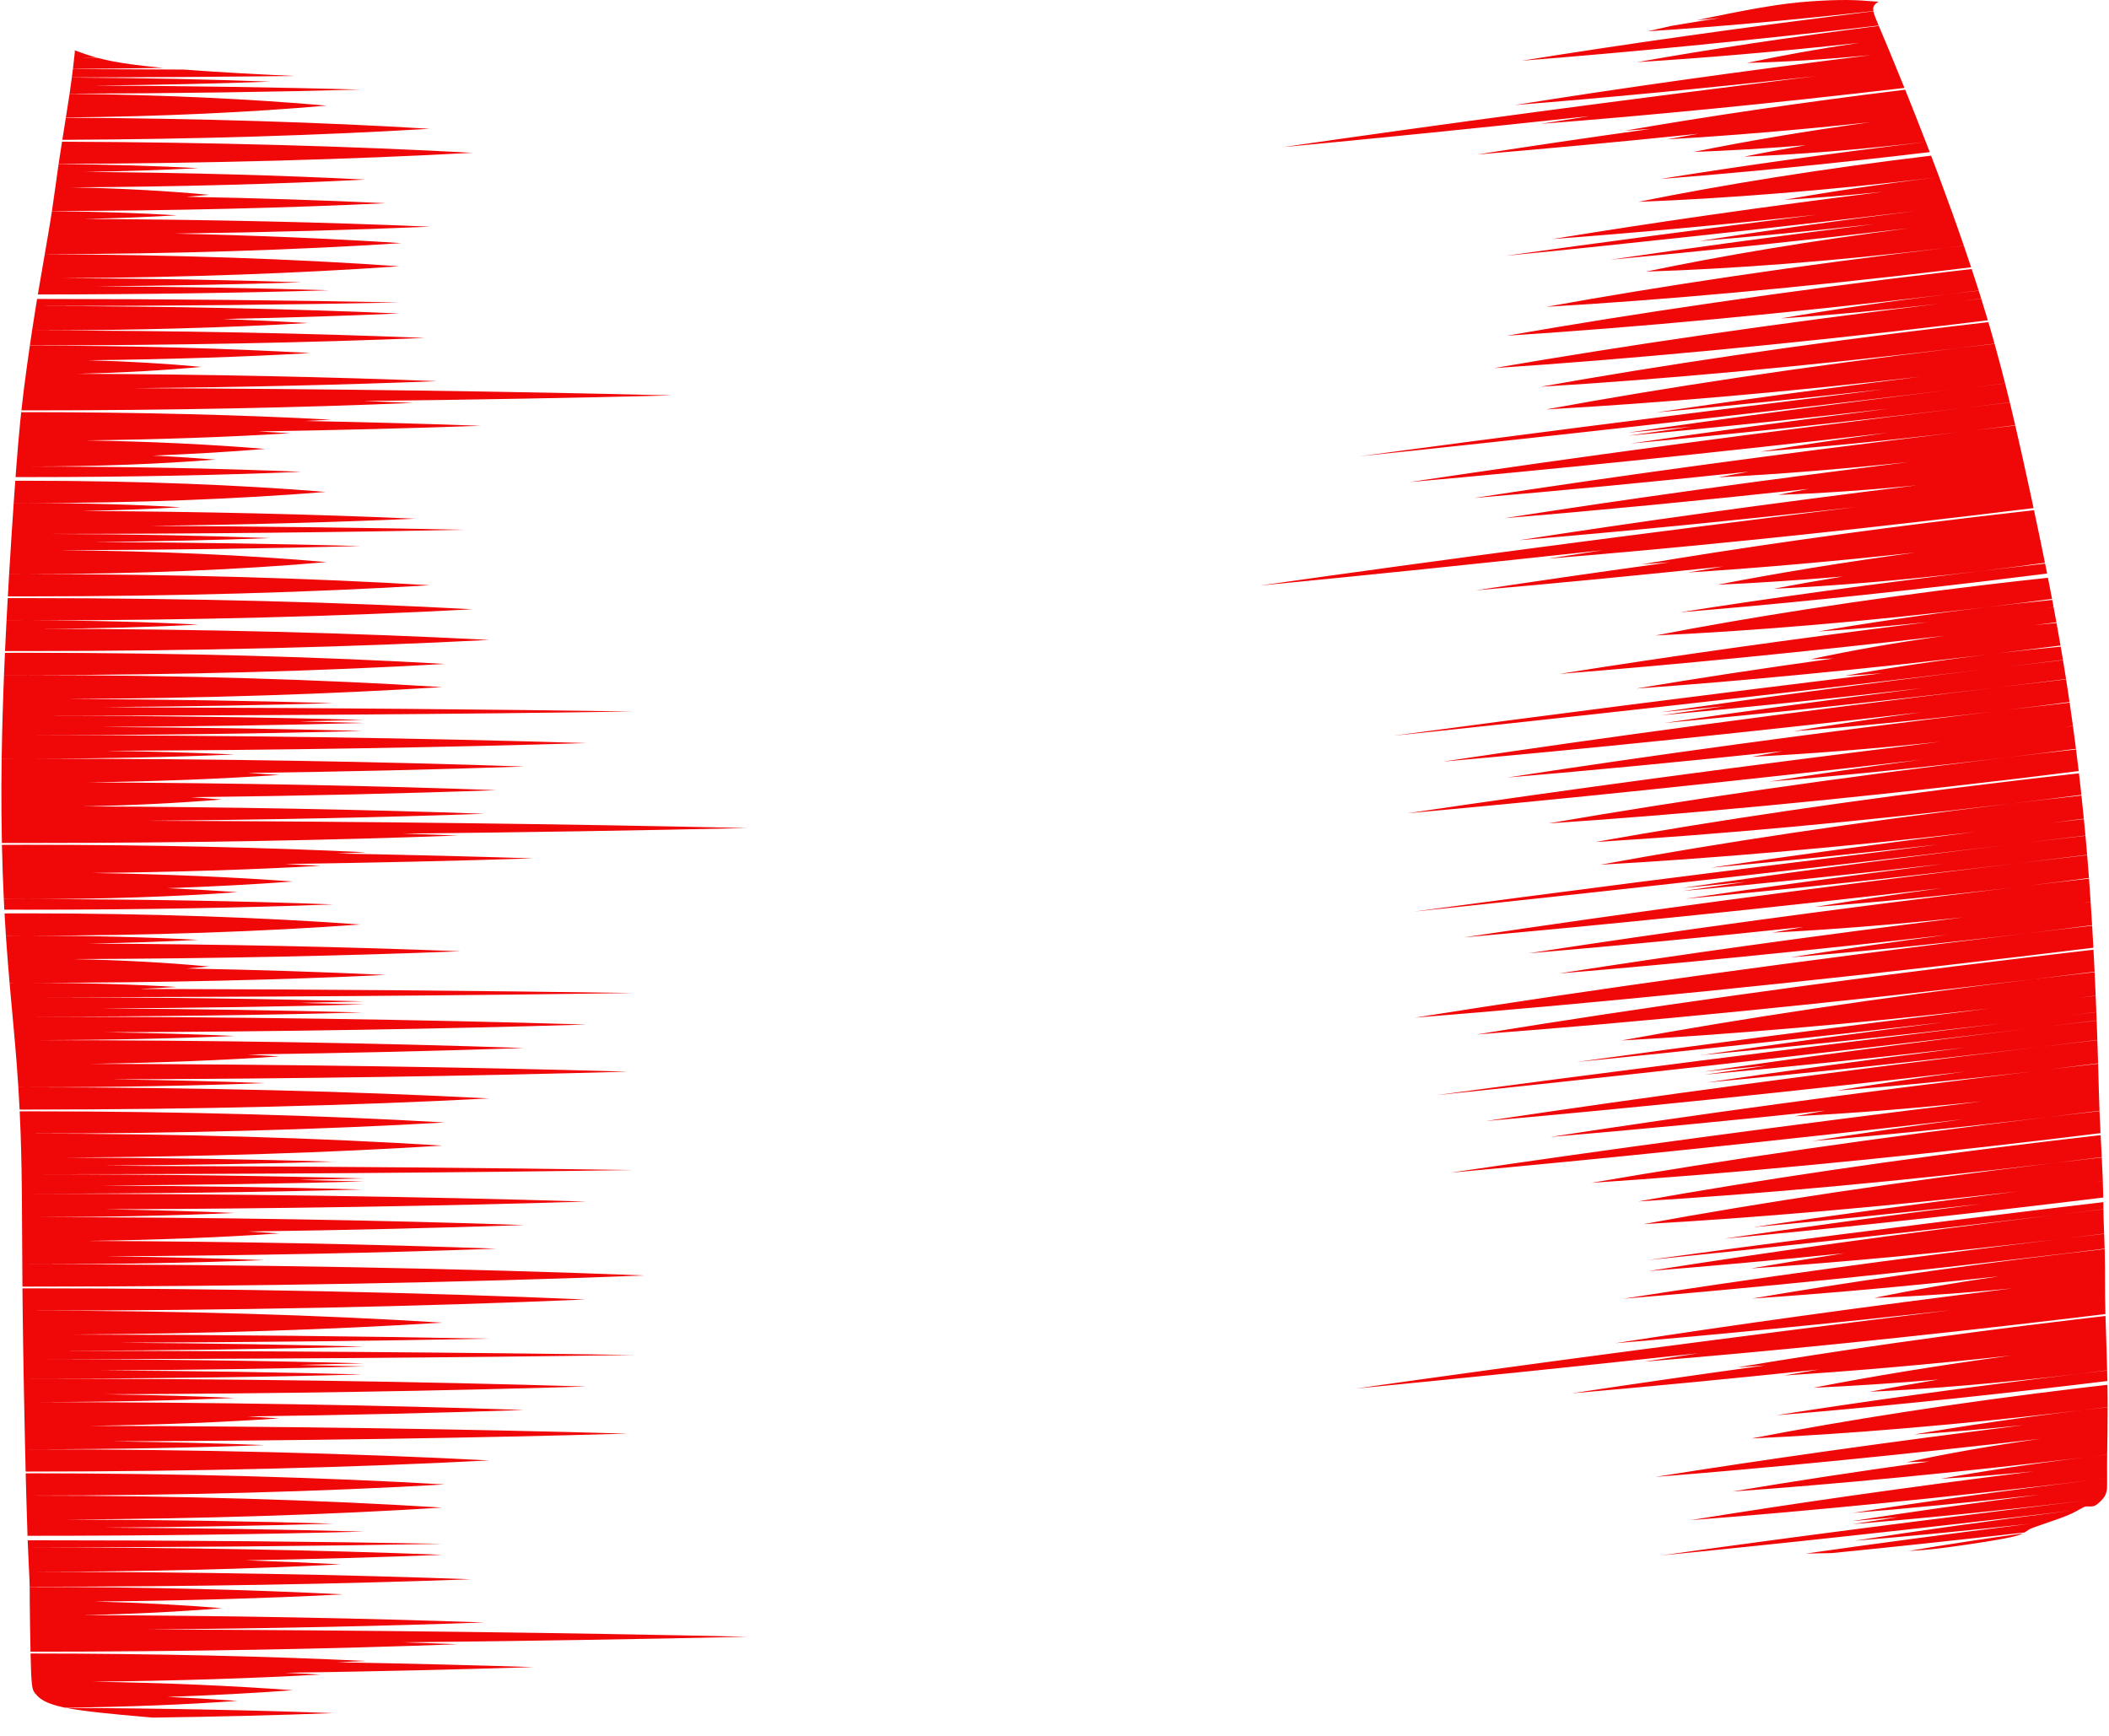 <?xml version="1.0" encoding="UTF-8"?>
<!DOCTYPE svg PUBLIC "-//W3C//DTD SVG 1.1//EN" "http://www.w3.org/Graphics/SVG/1.1/DTD/svg11.dtd">
<!-- Creator: CorelDRAW 2018 (64 Bit Versão de avaliação) -->
<svg xmlns="http://www.w3.org/2000/svg" xml:space="preserve" width="181px" height="149px" version="1.1" shape-rendering="geometricPrecision" text-rendering="geometricPrecision" image-rendering="optimizeQuality" fill-rule="evenodd" clip-rule="evenodd"
viewBox="0 0 195683 161298"
 xmlns:xlink="http://www.w3.org/1999/xlink">
 <g id="Camada_x0020_1">
  <path id="d1" fill="#F00808" d="M190086 95367l4578 -550 -30 -774 -2490 295 2490 -306 -61 -1504 -1632 192 1631 -206c-30,-698 -62,-1430 -98,-2189 -1941,216 -3902,442 -5881,678l0 0 0 0c-14005,1673 -27042,3641 -38077,5671 10107,-563 21785,-1561 34256,-2978 -14047,1700 -27143,3404 -38408,4976 10133,-1007 21719,-2257 34119,-3696 -8158,1026 -15771,2063 -22487,3051 8218,-755 17742,-1754 27931,-2947 -19281,2317 -37268,4606 -52655,6680 16015,-1667 34802,-3768 54898,-6164 -10997,1321 -21251,2689 -29987,3974 1913,-176 3896,-364 5943,-566 -2037,286 -4009,569 -5910,849 7221,-664 15450,-1515 24252,-2521 -8728,1088 -16867,2191 -23990,3241 8997,-826 19568,-1945 30865,-3294 -18878,2254 -36483,4627 -51414,6878 13126,-1160 28253,-2709 44438,-4583 -4281,574 -8285,1170 -11871,1760 5397,-404 11701,-1015 18435,-1810 -16523,1980 -31926,4089 -45014,6113 7805,-659 16405,-1480 25547,-2448 -975,173 -1928,348 -2857,525 5227,-265 11144,-729 17461,-1391 -18086,2207 -34938,4480 -49444,6636 14083,-1275 30311,-2956 47677,-4970 -5066,666 -9802,1351 -14030,2023 6374,-513 13858,-1263 21850,-2217 -15589,1862 -30109,3977 -42407,6107 12454,-826 27063,-2190 42653,-4052 1563,-186 3115,-376 4656,-567 -33,-657 -64,-1303 -88,-1903l-6 -147c-1591,182 -3194,369 -4808,562 1626,-194 3230,-392 4807,-592 -51,-1305 -72,-2435 -129,-4371 -1500,174 -3010,351 -4528,532 1535,-185 3045,-375 4526,-567 -18,-624 -40,-1331 -68,-2154 -1784,208 -3579,420 -5386,636 1816,-217 3612,-435 5386,-654l-14 -397 -50 -1396c-1511,174 -3038,353 -4579,535zm-22459 48980c723,-13 1550,-28 2413,-45 5566,-548 11597,-1190 17927,-1914 154,-90 263,-174 357,-237 152,-102 266,-148 573,-258 306,-110 806,-284 1386,-483 579,-200 1239,-425 1759,-648 520,-222 900,-442 1145,-582 246,-140 358,-200 538,-211 181,-10 430,28 638,-23 208,-50 374,-188 595,-396 98,-92 208,-199 309,-326l-211 25 211 -25c126,-158 239,-349 300,-585 75,-286 75,-639 69,-1280l-1485 176 1485 -179c-4,-313 -8,-695 -6,-1171 1,-303 5,-645 10,-1018 -420,47 -841,95 -1265,145l1265 -153c16,-1197 45,-2727 43,-4408 -763,86 -1534,175 -2311,268 774,-93 1545,-186 2311,-282 0,-305 -2,-614 -4,-927 -3,-377 -9,-760 -15,-1143 -841,96 -1687,195 -2537,296 -11238,1343 -21692,2972 -30536,4689 9000,-413 19544,-1291 30781,-2633 -5761,688 -11127,1472 -15671,2264 3081,-201 6520,-492 10184,-869 -12506,1553 -24153,3201 -34222,4811 10543,-836 22744,-2032 35790,-3544 -4534,635 -8751,1381 -12445,2182 683,-17 1382,-39 2097,-67 -6566,908 -12723,1849 -18294,2787 9527,-676 20686,-1740 32598,-3155 -4852,588 -9368,1270 -13210,1969 2615,-150 5523,-381 8619,-687 -11652,1450 -22502,3003 -31879,4531 10858,-829 23604,-2081 37212,-3706 -8144,972 -15734,2022 -22171,3040 5176,-419 11069,-992 17371,-1699 -6337,802 -12242,1638 -17407,2454 1381,-112 2813,-236 4289,-368 -1466,217 -2887,435 -4255,651 6347,-516 13767,-1260 21697,-2199 -14486,1735 -28000,3492 -39495,5109 11140,-1094 24134,-2504 38037,-4151 -7341,901 -14178,1856 -20056,2785 4879,-397 10393,-928 16284,-1579 -7449,924 -14476,1862 -20818,2769zm9600 -245c1049,-53 1885,-126 2945,-255 1657,-201 3861,-537 5223,-773 1362,-237 1881,-373 2235,-519 66,-27 127,-55 182,-82 -3666,507 -7208,1053 -10585,1629zm18431 -15788c-6,-327 -13,-654 -21,-979 -884,103 -1773,208 -2667,315 897,-108 1786,-218 2666,-330 -42,-1795 -105,-3509 -142,-4702l-10 -347c-1031,119 -2069,241 -3113,365 -11437,1366 -22092,2894 -31119,4416 875,-62 1766,-128 2669,-197 -6367,875 -12407,1748 -18027,2604 7075,-615 14791,-1357 22969,-2214 -1105,185 -2188,371 -3244,557 6293,-399 13453,-1020 21102,-1853 -6690,904 -12917,1926 -18373,2993 3597,-162 7503,-417 11633,-766 -2248,369 -4389,750 -6398,1139 5668,-265 12309,-820 19387,-1665 -10313,1231 -19926,2560 -28076,3847 8224,-668 17880,-1640 28192,-2872 863,-103 1720,-207 2572,-311zm-180 -6222c-38,-1356 -38,-1943 -38,-2737 0,-891 0,-2042 -27,-3120l-5 -181c-1247,141 -2504,288 -3771,439 -10652,1273 -20575,2713 -28980,4160 6844,-461 14642,-1157 22975,-2074 -4211,610 -8139,1293 -11634,2011 3872,-135 8230,-431 12878,-891 -13514,1664 -26101,3413 -36956,5104 9338,-779 19912,-1814 31213,-3073 -20166,2473 -38964,4959 -55291,7285 9814,-948 20500,-2048 31819,-3280 -1722,261 -3405,522 -5046,781 11591,-941 25201,-2311 39736,-4047 1048,-125 2091,-251 3127,-377zm-71 -6071c-14,-470 -32,-927 -49,-1381 -1125,131 -2256,264 -3392,399 1139,-137 2270,-276 3391,-416 -19,-503 -38,-1002 -50,-1510 -6,-246 -10,-494 -14,-752 -1354,156 -2718,317 -4091,481 1373,-164 2737,-328 4091,-492l-10 -654c-1377,162 -2763,327 -4159,493 -14006,1673 -27077,3355 -38171,4890 10969,-1103 23834,-2519 37593,-4159 -13758,1651 -26578,3437 -37471,5174 5607,-447 11704,-1000 18158,-1651 -3040,465 -5945,938 -8687,1411 8313,-556 18044,-1464 28430,-2697 -14791,1773 -28577,3674 -40286,5511 11943,-984 25967,-2403 40946,-4192 1264,-151 2521,-303 3771,-455zm-131 -4753c-8,-449 -19,-943 -39,-1510l-773 90 773 -97 -17 -455c-21,-534 -50,-1129 -81,-1753 -1491,168 -2995,343 -4507,523 1513,-180 3015,-364 4505,-551l-105 -2045c-1537,174 -3086,355 -4646,541 -14092,1683 -27212,3631 -38321,5619 11265,-684 24475,-1881 38567,-3564 -14006,1673 -27043,3641 -38078,5672 10246,-572 22106,-1589 34771,-3038 -8971,1101 -17329,2237 -24546,3318 6322,-563 13493,-1290 21162,-2157 -8695,1085 -16803,2184 -23907,3230 9048,-832 19680,-1958 31040,-3315 1414,-169 2814,-338 4202,-508zm-804 -20980c-32,-663 -65,-1347 -103,-2047 -1992,229 -4000,465 -6021,706 -18846,2251 -36408,4730 -51292,7168 15040,-1134 32691,-2862 51537,-5112 1975,-236 3934,-474 5879,-715zm-113 -2232c-36,-671 -74,-1355 -115,-2050 -2040,236 -4094,478 -6161,725 2094,-250 4150,-506 6158,-765 -41,-705 -86,-1420 -134,-2142l-739 85 738 -99c-48,-722 -99,-1450 -153,-2180 -1891,218 -3798,442 -5720,670 1948,-235 3857,-476 5716,-722 -38,-511 -78,-1023 -119,-1533l-49 -592c-2141,248 -4300,503 -6476,762 2189,-261 4348,-524 6474,-789 -50,-591 -101,-1182 -155,-1773 -1835,210 -3695,427 -5576,651 1870,-224 3728,-448 5574,-671 -47,-510 -95,-1018 -145,-1526 -992,113 -1993,228 -3001,345 1005,-125 2004,-252 2998,-380 -72,-722 -146,-1442 -223,-2160 -2178,240 -4382,493 -6608,759 2226,-266 4428,-539 6602,-817 -73,-669 -148,-1336 -225,-2002 -2183,242 -4391,497 -6622,763 -14092,1683 -27212,3631 -38322,5619 11265,-684 24475,-1880 38567,-3563 -14005,1672 -27042,3640 -38077,5671 10245,-571 22106,-1589 34771,-3038 -8971,1101 -17330,2237 -24546,3319 6321,-564 13492,-1291 21159,-2157 -1712,213 -3401,428 -5064,641 -15876,1941 -30687,3842 -43652,5590 16016,-1668 34802,-3769 54898,-6165 -10997,1322 -21251,2689 -29987,3975 1913,-176 3896,-365 5943,-567 -2036,286 -4009,570 -5910,849 7221,-663 15450,-1514 24253,-2520 -8729,1087 -16868,2190 -23991,3240 8998,-826 19569,-1945 30865,-3294 -18877,2255 -36482,4627 -51414,6878 13123,-1159 28247,-2708 44428,-4581 -4278,573 -8278,1168 -11861,1758 5397,-404 11701,-1014 18436,-1810 -16524,1980 -31927,4089 -45015,6114 7805,-659 16404,-1481 25547,-2449 -975,174 -1928,349 -2857,525 5296,-268 11301,-741 17713,-1417 -13736,1696 -26529,3482 -37573,5214 10685,-880 22944,-2090 36059,-3587 -5258,686 -10168,1394 -14535,2088 6374,-512 13858,-1262 21850,-2217 -20849,2490 -40283,5192 -56756,7821 16629,-1325 36153,-3275 57002,-5765 2024,-242 4034,-486 6030,-731zm-1364 -16415c-79,-672 -162,-1342 -246,-2009 -2183,245 -4389,501 -6616,767 2250,-269 4457,-544 6609,-823 -91,-711 -184,-1420 -281,-2125l-792 92 790 -107c-99,-722 -201,-1441 -306,-2155 -1940,223 -3898,452 -5870,687 1999,-241 3957,-490 5862,-743 -103,-705 -210,-1406 -320,-2104 -2139,248 -4297,503 -6470,762 2185,-261 4343,-524 6466,-788l-161 -1004 -123 -754c-1791,205 -3605,417 -5440,634 1824,-218 3636,-436 5437,-653 -69,-415 -139,-827 -210,-1238 -1884,178 -3846,385 -5860,622 1971,-236 3921,-478 5843,-723 -121,-703 -245,-1403 -371,-2097 -673,60 -1352,123 -2039,191l2028 -251c-86,-473 -173,-943 -261,-1411l-541 61 539 -73 -125 -661c-1965,198 -3996,422 -6075,671 2047,-245 4068,-499 6058,-761 -126,-660 -253,-1315 -381,-1966 -1949,209 -3925,433 -5923,671 -11238,1342 -21692,2972 -30535,4689 8999,-413 19543,-1291 30781,-2633 -5762,688 -11127,1472 -15672,2264 3082,-201 6520,-492 10185,-869 -12506,1553 -24153,3201 -34222,4811 10542,-836 22743,-2032 35790,-3544 -4535,635 -8752,1380 -12446,2181 683,-16 1382,-38 2097,-66 -6566,908 -12723,1849 -18294,2787 9528,-676 20686,-1740 32599,-3155 -4853,588 -9369,1270 -13210,1969 1103,-63 2257,-141 3456,-233 -16560,2018 -32005,3997 -45462,5810 16016,-1667 34803,-3768 54899,-6164 -10998,1321 -21252,2689 -29988,3974 1913,-175 3897,-364 5943,-566 -2036,286 -4008,569 -5909,849 7220,-663 15449,-1515 24252,-2521 -8729,1088 -16867,2191 -23991,3241 8998,-826 19569,-1945 30865,-3294 -18877,2255 -36482,4627 -51414,6878 13127,-1160 28254,-2709 44439,-4583 -4282,574 -8286,1170 -11871,1759 5397,-403 11701,-1014 18435,-1809 -16523,1980 -31927,4089 -45014,6114 7805,-660 16404,-1481 25547,-2449 -975,173 -1928,349 -2857,525 5226,-265 11144,-729 17461,-1391 -18086,2207 -34939,4480 -49445,6636 14083,-1275 30312,-2955 47678,-4970 -5067,666 -9803,1351 -14030,2023 6374,-513 13858,-1263 21849,-2217 -15589,1862 -30109,3977 -42407,6107 12454,-827 27064,-2190 42653,-4052 2229,-266 4435,-537 6617,-813zm-2933 -18349l-186 -928c-1912,215 -3852,441 -5817,675 1977,-236 3914,-485 5802,-747 -334,-1656 -675,-3285 -1017,-4890 -1774,200 -3570,408 -5383,624 -11437,1366 -22092,2894 -31120,4416 876,-63 1766,-128 2670,-197 -6367,875 -12407,1748 -18028,2604 7075,-615 14792,-1357 22970,-2214 -1106,185 -2188,371 -3244,557 6294,-399 13454,-1020 21105,-1853 -6692,903 -12920,1926 -18377,2992 3598,-161 7505,-416 11636,-765 -2249,369 -4391,750 -6401,1139 5668,-265 12309,-820 19387,-1666 -10312,1232 -19925,2561 -28075,3848 8223,-669 17879,-1640 28192,-2872 1990,-238 3954,-479 5886,-723zm-1260 -6085l-323 -1504c-452,-2091 -902,-4139 -1374,-6167 -1301,152 -2609,306 -3924,462 1325,-160 2632,-323 3918,-489 -164,-705 -331,-1408 -501,-2110 -1441,169 -2890,340 -4345,514 1461,-174 2909,-350 4342,-526 -143,-586 -287,-1172 -435,-1757 -1048,122 -2102,246 -3164,372l3161 -380c-127,-504 -257,-1008 -390,-1512l-319 37 319 -40c-189,-719 -385,-1438 -585,-2158 -1191,136 -2388,276 -3591,420l0 -1 0 1c-14006,1672 -27042,3640 -38077,5671 10238,-571 22090,-1587 34747,-3035 -8962,1100 -17312,2234 -24522,3316 6321,-564 13491,-1291 21158,-2157 -1712,213 -3401,427 -5064,641 -15875,1941 -30686,3842 -43651,5590 16015,-1668 34802,-3769 54898,-6164 -10997,1321 -21251,2688 -29987,3973 1913,-175 3896,-365 5943,-566 -2037,286 -4009,570 -5910,849 7221,-664 15450,-1515 24252,-2521 -8728,1088 -16867,2191 -23990,3241 8997,-826 19568,-1945 30865,-3294 -18878,2254 -36483,4627 -51414,6878 13123,-1159 28247,-2708 44428,-4581 -4278,573 -8279,1168 -11861,1758 5397,-404 11701,-1015 18436,-1810 -16524,1981 -31927,4089 -45015,6113 7805,-658 16404,-1480 25547,-2448 -975,174 -1928,349 -2857,524 5296,-267 11301,-741 17713,-1416 -13736,1695 -26529,3482 -37573,5214 8535,-703 18076,-1617 28253,-2719 -968,182 -1910,367 -2822,554 3871,-136 8230,-431 12877,-890 -13513,1662 -26101,3412 -36955,5103 9338,-779 19911,-1814 31212,-3073 -20166,2473 -38963,4959 -55290,7284 9814,-947 20499,-2047 31819,-3279 -1723,261 -3406,522 -5047,781 11592,-941 25202,-2311 39737,-4047 1803,-215 3590,-433 5361,-652zm-3625 -15275c-124,-444 -251,-889 -380,-1335l-195 -666c-1080,124 -2166,252 -3257,382 -14091,1683 -27212,3631 -38321,5619 11265,-684 24475,-1881 38567,-3564 1202,-143 2398,-289 3586,-436zm-625 -2171c-198,-666 -402,-1334 -610,-2002l-1761 207c590,-72 1176,-146 1757,-220l-231 -735c-896,100 -1803,204 -2719,314 909,-109 1813,-218 2714,-329 -212,-668 -429,-1335 -648,-2000 -768,90 -1538,181 -2312,273 -15028,1795 -29025,3848 -40879,5925 12010,-773 26096,-2074 41125,-3869 -5761,688 -11127,1472 -15671,2264 4309,-281 9315,-738 14663,-1360 -15172,1829 -29299,3895 -41307,5975 12454,-826 27064,-2190 42653,-4052 1081,-129 2156,-259 3226,-391zm-1552 -4928c-222,-669 -447,-1335 -674,-1998l-1848 218c-13585,1622 -26233,3514 -36940,5454 10863,-636 23601,-1776 37185,-3398 762,-91 1521,-184 2277,-276zm-677 -2005c-748,-2182 -1523,-4322 -2289,-6370l-339 40 339 -41 -232 -619c-175,-464 -349,-922 -522,-1375 -10004,1199 -19306,2690 -27177,4288 8072,-303 17523,-1050 27592,-2253 -5162,617 -9967,1334 -14036,2069 2763,-163 5845,-412 9129,-744 -11205,1398 -21637,2901 -30654,4386 7389,-552 15685,-1311 24539,-2261 -10483,1306 -20269,2601 -28915,3818 11140,-1094 24134,-2505 38037,-4152 -7341,901 -14178,1856 -20056,2785 4879,-397 10393,-928 16284,-1579 -8931,1108 -17255,2235 -24519,3306 8167,-748 17635,-1739 27767,-2926 -8976,1143 -17314,2536 -24469,4034 8099,-254 17580,-975 27676,-2181l0 0 0 0c618,-74 1233,-149 1845,-225zm-3169 -8694l-363 -945c-9050,1087 -17482,2274 -24647,3438 7304,-562 15867,-1404 25010,-2493zm-364 -946c-683,-1767 -1335,-3411 -1916,-4853 -9556,1170 -18451,2483 -26054,3808 785,-51 1583,-106 2393,-164 -5703,796 -11113,1594 -16147,2380 6342,-528 13259,-1174 20588,-1930 -991,171 -1960,344 -2905,517 5644,-321 12063,-854 18918,-1592 -5994,820 -11571,1765 -16455,2763 3226,-117 6729,-324 10433,-622 -2014,341 -3932,696 -5731,1059 4949,-190 10723,-643 16876,-1366zm-1983 -5019c-545,-1351 -1024,-2518 -1403,-3431 -455,-1093 -764,-1822 -979,-2332 -8202,1035 -15834,2190 -22422,3365 6137,-376 13126,-976 20593,-1789 -3772,557 -7288,1191 -10416,1865 3473,-88 7381,-330 11546,-731 -12107,1495 -23382,3087 -33103,4642 8371,-663 17848,-1567 27974,-2685 -18067,2222 -34907,4474 -49531,6597 8796,-826 18372,-1793 28516,-2885 -1542,239 -3050,478 -4519,718 9893,-760 21423,-1885 33744,-3334zm-2396 -5796c-243,-578 -361,-867 -430,-1092 -27,-88 -47,-165 -60,-234 -11952,1471 -23083,3048 -32658,4592 9758,-762 21062,-1863 33148,-3266zm-493 -1347c-45,-254 -2,-395 72,-510 97,-147 246,-251 367,-332 13,-9 27,-18 39,-28 -39,-2 -84,-4 -137,-7 -99,-6 -231,-13 -660,-46 -428,-34 -1152,-94 -2111,-102 -959,-8 -2154,36 -3406,126 -1253,90 -2563,228 -4608,579 -1713,294 -3941,738 -5969,1175 710,-69 1424,-138 2143,-209 -1542,242 -3045,487 -4505,734 -745,170 -1455,336 -2174,500 6268,-402 13379,-1032 20949,-1880zm-146679 6035c-3392,-151 -7171,-363 -10022,-576l-265 -20c-3364,-21 -6805,-36 -10308,-42 -27,227 -59,483 -97,772 7201,-13 14143,-59 20692,-134zm-12212 -756c-2169,-198 -3661,-403 -4820,-634 -458,-92 -864,-188 -1234,-286l-1582 -13 1489 -12c-808,-220 -1443,-454 -2079,-688 42,61 20,179 -26,595 -29,255 -67,621 -129,1140 2887,-17 5690,-52 8381,-102zm-8481 901c-54,404 -119,873 -199,1414l-13 87c9860,-29 19060,-166 27014,-384 -7339,-203 -15738,-334 -24737,-376 5927,-52 11465,-178 16356,-363 -5455,-206 -11714,-340 -18421,-378zm-213 1511c-98,655 -216,1409 -341,2196 8836,-83 17082,-474 24213,-1099 -7039,-618 -15165,-1007 -23872,-1097zm-345 2221l-327 2055c12476,-54 24119,-423 34131,-1028 -9924,-600 -21452,-968 -33804,-1027zm-354 2229c-106,673 -207,1322 -294,1908l-23 153c14060,-44 27184,-416 38442,-1031 -11174,-611 -24185,-981 -38125,-1030zm-319 2077c-240,1630 -376,2773 -619,4367 11338,-31 21922,-293 30999,-730 -5643,-271 -11868,-474 -18495,-598 712,-56 1409,-117 2090,-182 -3814,-362 -8153,-604 -12799,-694 9976,-54 19286,-311 27339,-721 -7723,-393 -16602,-645 -26116,-714 3821,-58 7396,-179 10581,-350 -3843,-206 -8254,-340 -12980,-378zm-621 4379l-106 682c-154,967 -352,2113 -561,3318 12126,-30 23449,-403 33129,-1033 -6381,-415 -13475,-719 -21042,-886 8554,-115 16566,-336 23741,-643 -9492,-405 -20450,-660 -32192,-719 3111,-62 6025,-178 8640,-339 -3431,-210 -7378,-345 -11609,-380zm-667 4005c-213,1226 -437,2513 -642,3733 9905,-9 19154,-150 27049,-390 -6432,-195 -13761,-325 -21612,-371 6914,-50 13371,-178 19055,-368 -6529,-218 -14078,-355 -22168,-384 11414,-63 22066,-460 31236,-1107 -9619,-679 -20869,-1081 -32918,-1113zm-711 4149l-108 658c12358,-5 23900,-125 33737,-329 -9808,-204 -21311,-324 -33629,-329zm-108 658c-129,793 -247,1550 -356,2272l61 0 -61 0c-73,478 -142,941 -207,1387 13448,-2 26012,-255 36694,-693 -10612,-436 -23079,-689 -36426,-694 9371,-8 18124,-261 25579,-694 -2489,-145 -5122,-269 -7875,-371 5810,-119 11292,-293 16327,-514 -9836,-431 -21378,-683 -33736,-693zm-565 3677c-107,733 -204,1424 -292,2072 -196,1431 -351,2653 -492,3946l607 0c13116,0 25369,-254 35782,-694 -1487,-63 -3012,-122 -4571,-177 10201,-119 19824,-294 28655,-517 -14772,-373 -31760,-612 -49964,-676 10188,-91 19705,-317 28095,-651 -9836,-391 -21221,-635 -33420,-684 4183,-95 8093,-319 11551,-643 -3184,-298 -6751,-511 -10561,-617 7510,-78 14521,-312 20658,-666 -7584,-437 -16503,-690 -26048,-693zm-802 6187c-33,303 -64,611 -96,927 -122,1231 -237,2583 -355,4119l1076 2 -1076 1 -74 980 1150 1c9305,0 17999,-179 25387,-491 -7388,-311 -16082,-491 -25387,-491 6387,0 12354,-236 17425,-645 -1829,-147 -3774,-273 -5814,-372 3712,-143 7215,-353 10432,-620 -4969,-412 -10618,-688 -16667,-792 6894,-80 13331,-313 18973,-663 -959,-60 -1942,-116 -2945,-168 7366,-119 14311,-297 20670,-526 -5091,-183 -10558,-334 -16316,-448 812,-38 1611,-79 2397,-121 -8193,-440 -17835,-694 -28155,-694l-625 1zm-550 6373l-45 625 -102 1442 1322 2c-443,0 -884,1 -1323,3 -136,1972 -279,4184 -423,6594 580,3 1162,4 1746,4l0 0 0 0c10168,0 19668,-408 27739,-1116 -7281,-639 -15726,-1033 -24774,-1104 10201,-23 19720,-161 27917,-387 -7339,-202 -15738,-334 -24737,-376 5927,-52 11465,-178 16356,-363 -5947,-225 -12849,-363 -20245,-386 14000,-14 27070,-154 38261,-389 -8728,-183 -18600,-309 -29164,-362 8905,-106 17232,-336 24634,-665 -9129,-405 -19666,-660 -30957,-719 3300,-60 6390,-179 9153,-345 -4127,-247 -8984,-389 -14183,-389 10141,0 19615,-379 27665,-1035 -8050,-657 -17524,-1036 -27665,-1036l-1175 2zm-571 8672l-15 239c-35,597 -70,1206 -105,1827l1866 2c13682,0 26464,-378 37326,-1035 -10862,-657 -23644,-1035 -37326,-1035l-1746 2zm-130 2232c-38,676 -75,1365 -112,2066l1988 2c-668,0 -1331,3 -1988,6l-40 768 920 4 -920 2c-35,678 -68,1366 -100,2065l2128 3c15700,0 30368,-379 42833,-1035 -12171,-641 -26443,-1017 -41725,-1035 5384,-16 10409,-156 14721,-388 -4606,-247 -10027,-390 -15829,-390 15136,0 29277,-378 41293,-1035 -12016,-656 -26157,-1035 -41293,-1035l-1876 2zm-259 5080c-31,679 -60,1368 -88,2065 738,2 1479,3 2223,3 14192,0 27451,-379 38717,-1035 -11266,-657 -24525,-1035 -38717,-1035 -714,0 -1426,1 -2135,2zm-88 2072l-42 1085c-33,882 -63,1778 -89,2685l1389 0 -1389 2c-17,597 -33,1199 -46,1806l2400 2 -2400 1c-17,719 -30,1444 -41,2174 586,3 1174,4 1767,5l-1767 2c-23,1606 -31,3237 -20,4883 7,979 20,1963 41,2949l2420 2c14638,0 28315,-253 39936,-693 -1660,-63 -3361,-122 -5101,-177 11385,-119 22125,-294 31981,-517 -16488,-374 -35447,-613 -55765,-677 11371,-90 21993,-317 31357,-650 -10978,-392 -23684,-636 -37300,-685 4670,-95 9032,-318 12893,-642 -928,-78 -1885,-150 -2868,-216 10236,-112 19817,-337 28376,-651 -11172,-410 -24086,-666 -37926,-721 6446,-90 12465,-332 17755,-694 -944,-64 -1910,-125 -2899,-182 9193,-124 17829,-327 25657,-598 -13235,-459 -28779,-726 -45422,-733 6782,-9 13114,-150 18520,-389 -3626,-161 -7669,-277 -11985,-339 16289,-59 31489,-314 44658,-719 -15093,-465 -32856,-733 -51867,-733 11377,0 22006,-143 31038,-390 -7198,-197 -15410,-328 -24206,-373 8860,-44 17132,-175 24380,-372 -1920,-52 -3913,-100 -5969,-143 2056,-42 4049,-90 5969,-142 -8827,-240 -19170,-382 -30247,-390 20238,-4 39141,-146 55242,-389 -13081,-198 -28012,-329 -44007,-374 -1676,-15 -3379,-27 -5104,-37 7716,-49 14922,-177 21265,-367 -7287,-218 -15713,-355 -24742,-384 12739,-63 24628,-460 34862,-1107 -11198,-708 -24376,-1116 -38481,-1116l0 0 0 0c-744,0 -1485,2 -2223,4zm-193 15769c36,1677 94,3361 174,5037 742,5 1489,8 2242,8 -751,0 -1498,1 -2242,3 16,326 32,651 49,976 728,2 1459,3 2193,3 10386,0 20089,-180 28334,-491 -8245,-312 -17948,-491 -28334,-491 7128,0 13789,-236 19448,-645 -2041,-148 -4213,-273 -6489,-373 4143,-143 8052,-353 11643,-620 -5545,-411 -11850,-688 -18602,-792 7695,-80 14879,-312 21176,-663 -1071,-59 -2167,-115 -3287,-168 8222,-118 15972,-297 23070,-525 -5683,-183 -11784,-334 -18211,-448 906,-39 1798,-79 2675,-121 -9144,-440 -19905,-694 -31423,-694 -809,0 -1614,1 -2416,4zm242 6373c38,689 80,1377 126,2061 680,3 1362,4 2048,4 -688,0 -1371,3 -2048,6l33 476c91,1315 198,2618 310,3898l1219 2c-409,1 -815,2 -1219,5l118 1330 622 0 -622 1 165 1809 1422 1 -1422 0c67,738 133,1465 195,2179l553 1 -553 0c62,701 120,1389 173,2063 61,790 116,1560 164,2318l890 0 -890 1c44,698 83,1385 117,2069l773 1c15700,0 30368,-379 42833,-1035 -12465,-657 -27133,-1036 -42833,-1036 8049,0 15569,-142 21959,-389 -4278,-166 -9062,-285 -14171,-345 17482,-59 33795,-314 47930,-719 -14659,-420 -31662,-679 -49882,-725 6351,-93 12281,-333 17502,-691 -943,-64 -1910,-125 -2898,-182 9192,-123 17828,-327 25656,-598 -13235,-459 -28779,-725 -45421,-732 6781,-9 13113,-150 18519,-390 -3629,-160 -7676,-277 -11995,-339 16292,-58 31497,-314 44668,-719 -15093,-465 -32855,-732 -51867,-732 11377,0 22006,-143 31038,-390 -7198,-198 -15410,-328 -24206,-373 8861,-45 17132,-175 24380,-373 -1920,-52 -3913,-100 -5969,-142 2056,-43 4049,-90 5969,-143 -8827,-240 -19170,-382 -30247,-390 20238,-4 39141,-146 55242,-389 -13577,-205 -29148,-338 -45831,-378 1202,-51 2358,-111 3461,-179 -3898,-239 -8462,-380 -13351,-389 11997,-7 23202,-274 32743,-732 -5643,-272 -11868,-476 -18495,-598 712,-57 1409,-118 2090,-183 -3764,-357 -8039,-598 -12617,-690 13134,-46 25391,-305 35958,-725 -10189,-405 -21949,-660 -34551,-719 3683,-61 7132,-180 10215,-345 -4606,-247 -10027,-390 -15829,-390 11318,0 21891,-379 30876,-1035 -8985,-656 -19558,-1035 -30876,-1035 -728,0 -1452,2 -2174,5zm1409 18387c33,690 62,1378 86,2069l679 1 -679 0c38,1087 66,2183 86,3315 13,740 23,1496 30,2269l563 0 -563 0c20,2049 25,4221 39,6562l524 0 -524 0c3,676 8,1365 14,2070l510 0c20997,0 40614,-378 57283,-1035 -16669,-657 -36286,-1035 -57283,-1035 8049,0 15569,-143 21959,-390 -4419,-171 -9378,-292 -14680,-350 13199,-69 25516,-321 36230,-714 -11172,-410 -24086,-667 -37926,-721 6446,-90 12465,-332 17755,-694 -944,-65 -1910,-125 -2899,-182 9193,-124 17829,-328 25657,-598 -13235,-459 -28779,-726 -45422,-733 6782,-9 13114,-150 18520,-389 -3626,-161 -7669,-277 -11985,-339 16289,-59 31489,-314 44658,-720 -15093,-464 -32856,-732 -51867,-732 11377,0 22006,-143 31038,-390 -7198,-197 -15410,-328 -24206,-373 8860,-45 17132,-175 24380,-372 -1920,-53 -3913,-100 -5969,-143 2056,-42 4049,-90 5969,-142 -8827,-241 -19170,-383 -30247,-390 20238,-4 39141,-146 55242,-390 -13081,-197 -28012,-328 -44007,-373 -1676,-15 -3379,-28 -5104,-37 7716,-49 14922,-177 21265,-367 -7294,-219 -15728,-355 -24766,-384 12748,-63 24645,-460 34886,-1107 -11198,-708 -24376,-1116 -38481,-1116 14192,0 27451,-379 38717,-1035 -11266,-657 -24525,-1035 -38717,-1035l-765 0zm256 16448l3 335 18 1735 488 0c18980,0 36712,-378 51780,-1035 -15068,-656 -32800,-1035 -51780,-1035l-509 0zm21 2071c23,2072 56,4225 94,6320l394 0 -394 0c31,1757 65,3472 100,5062l33 1500 261 0 -261 0 49 2070 212 0c15700,0 30368,-379 42833,-1035 -12465,-657 -27133,-1035 -42833,-1035 8049,0 15569,-143 21959,-390 -4278,-166 -9062,-284 -14171,-345 17482,-59 33795,-314 47930,-719 -14659,-420 -31662,-679 -49882,-725 6351,-92 12281,-333 17502,-690 -943,-65 -1910,-126 -2898,-183 9192,-123 17828,-327 25656,-598 -13235,-458 -28779,-725 -45421,-732 6781,-9 13113,-150 18519,-389 -3629,-161 -7676,-278 -11995,-339 16292,-59 31497,-315 44668,-720 -15093,-464 -32855,-732 -51867,-732 11377,0 22006,-143 31038,-390 -7198,-197 -15410,-328 -24206,-373 8861,-45 17132,-175 24380,-372 -1920,-53 -3913,-100 -5969,-143 2056,-42 4049,-90 5969,-143 -8827,-240 -19170,-381 -30247,-389 20238,-5 39141,-147 55242,-390 -15525,-235 -33656,-375 -53076,-388 10259,-24 19833,-162 28083,-387 -6785,-185 -14467,-311 -22690,-363 12484,-42 24136,-174 34317,-376 -11372,-225 -24577,-364 -38728,-386 12552,-72 24266,-466 34368,-1105 -11198,-708 -24376,-1116 -38481,-1116l0 0 0 0 -488 1zm280 15114l54 2070 154 0 -154 0c39,1420 77,2650 114,3668l2 68 38 0c11441,0 22131,-143 31214,-390 -7177,-195 -15358,-325 -24120,-371 7716,-50 14923,-178 21267,-368 -7294,-219 -15728,-355 -24766,-384 12748,-63 24645,-460 34886,-1107 -11198,-708 -24376,-1116 -38481,-1116 14192,0 27451,-379 38717,-1035 -11266,-656 -24525,-1035 -38717,-1035l-208 0zm186 6222l26 657c14103,0 27280,254 38477,694 -5620,221 -11739,395 -18223,514 3073,101 6012,226 8790,371 -8321,433 -18090,686 -28549,694 14896,5 28811,258 40655,693 -11933,439 -25969,693 -40993,694 -2,-192 -8,-385 -18,-636 -24,-592 -77,-1507 -139,-3024 14103,0 27280,-120 38477,-328 -11198,-209 -24376,-329 -38481,-329l-22 0zm183 4335c5,359 2,724 8,1469 9,1115 39,3083 71,4549 14547,-3 28138,-257 39696,-694 -1660,-63 -3361,-122 -5101,-177 11385,-119 22125,-294 31981,-517 -16488,-373 -35447,-612 -55765,-676 11371,-91 21993,-317 31357,-651 -10978,-392 -23684,-636 -37300,-685 4670,-95 9032,-318 12893,-642 -3554,-299 -7535,-512 -11788,-617 8382,-78 16207,-312 23057,-666 -8475,-438 -18441,-691 -29109,-693zm82 6186c33,1476 66,2359 131,2885 65,527 163,695 459,1005 296,309 790,760 2506,1121l96 20c5831,-63 11273,-285 16013,-627 -2041,-148 -4213,-273 -6489,-372 4143,-143 8052,-353 11643,-620 -5545,-412 -11849,-689 -18599,-792 7694,-81 14877,-313 21173,-663 -1071,-60 -2167,-116 -3287,-168 8222,-119 15972,-297 23070,-526 -5683,-183 -11784,-334 -18211,-448 906,-39 1798,-79 2675,-121 -9079,-437 -19753,-690 -31180,-694zm3320 5056c1740,339 4548,597 7231,829l817 70c6007,-81 11642,-223 16723,-415 -7294,-276 -15731,-448 -24771,-484z"/>
  <path id="calcao_contorno" fill="none" d="M86877 155540c57,-276 111,-684 198,-2144 87,-1461 207,-3975 494,-8922 288,-4947 745,-12326 1108,-17715 364,-5390 636,-8789 989,-12546 352,-3758 787,-7874 1330,-12163 543,-4290 1195,-8753 2031,-13825 836,-5071 1857,-10751 2633,-14471 777,-3719 1309,-5479 1650,-6590 342,-1112 492,-1576 610,-1830 117,-254 201,-298 281,-290 81,7 157,66 254,174 98,108 218,265 372,597 155,332 345,838 651,1525 306,687 729,1555 1092,2405 363,850 667,1684 796,2326 129,642 83,1093 121,1599 38,506 160,1068 480,1542 321,474 839,860 1138,1371 299,512 377,1150 573,2055 195,906 507,2079 615,2964 107,885 9,1482 -93,2046 -101,563 -207,1093 -96,1623 111,531 440,1063 824,1557 384,495 824,951 1094,1251 270,300 371,443 467,579 96,136 189,264 334,838 145,574 343,1595 418,2303 75,709 26,1106 -3,1500 -28,396 -36,789 -69,1290 -32,501 -89,1109 -81,1667 8,558 81,1066 438,1819 357,754 998,1753 1605,2560 607,808 1179,1425 1564,1812 385,388 582,546 759,828 177,282 335,686 465,1203 130,518 234,1148 289,1878 56,730 64,1561 52,2483 -12,922 -45,1934 143,2856 187,922 594,1752 1048,2454 453,702 952,1275 1323,1739 371,465 613,820 815,1171 203,350 365,695 528,1099 163,405 326,869 450,1408 123,539 207,1153 323,1709 115,557 262,1056 357,1618 95,562 138,1187 304,2099 166,912 453,2112 646,3116 193,1005 291,1814 396,2531 106,717 220,1341 310,2175 89,833 155,1876 280,2641 124,766 309,1255 442,1990 133,736 214,1719 285,2297 71,579 130,752 274,907 144,155 372,290 679,442 307,153 692,321 1086,576 394,255 796,597 1257,990 462,392 983,834 1546,1188 564,352 1169,616 1745,818 575,202 1121,343 1722,497 602,153 1259,319 2147,474 887,154 2006,298 2867,397 860,100 1463,154 2700,174 1236,21 3107,7 4534,-32 1426,-40 2409,-105 3661,-214 1252,-108 2772,-260 4550,-449 1779,-188 3815,-414 5523,-572 1707,-159 3087,-252 4504,-330 1417,-79 2872,-144 4136,-180 1264,-35 2336,-40 4548,-77 2211,-37 5561,-105 7790,-171 2229,-67 3337,-132 4993,-333 1657,-201 3861,-537 5223,-773 1362,-237 1881,-373 2235,-519 354,-146 543,-303 694,-404 152,-102 266,-148 573,-258 306,-110 806,-284 1386,-483 579,-200 1239,-425 1759,-648 520,-222 900,-442 1145,-582 246,-140 358,-200 538,-211 181,-10 430,28 638,-23 208,-50 374,-188 595,-396 221,-208 498,-485 609,-911 111,-426 57,-1002 63,-2454 5,-1453 70,-3782 49,-6375 -22,-2593 -131,-5449 -185,-7192 -54,-1743 -54,-2373 -54,-3263 0,-891 0,-2042 -27,-3120 -28,-1078 -82,-2082 -106,-3122 -25,-1040 -19,-2115 -87,-3817 -68,-1703 -209,-4032 -285,-5916 -76,-1884 -87,-3324 -220,-7152 -133,-3828 -388,-10045 -885,-16183 -497,-6139 -1236,-12199 -2170,-17954 -933,-5756 -2063,-11208 -3181,-16388 -1119,-5180 -2227,-10089 -3682,-15106 -1455,-5017 -3258,-10143 -4995,-14759 -1738,-4615 -3410,-8720 -4398,-11100 -989,-2379 -1293,-3034 -1423,-3457 -130,-424 -87,-617 9,-765 97,-147 246,-251 367,-332 13,-9 27,-18 39,-28 -39,-2 -84,-4 -137,-7 -99,-6 -231,-13 -660,-46 -428,-34 -1152,-94 -2111,-102 -959,-8 -2154,36 -3406,126 -1253,90 -2563,228 -4608,579 -2046,351 -4826,916 -7121,1427 -2295,510 -4105,966 -6479,1437 -2375,470 -5315,955 -8265,1350 -2950,394 -5912,698 -9495,1024 -3584,326 -7790,674 -11305,920 -3515,246 -6339,391 -8920,532 -2581,141 -4920,278 -7577,384 -2657,105 -5632,177 -8586,238 -2954,62 -5886,113 -8681,106 -2794,-8 -5451,-73 -7942,-131 -2491,-58 -4815,-108 -7331,-184 -2515,-77 -5223,-178 -8546,-272 -3323,-94 -7262,-181 -11436,-206 -4174,-26 -8583,11 -12232,7 -3649,-4 -6538,-47 -10357,-196 -3819,-148 -8568,-401 -11984,-657 -3415,-255 -5497,-512 -7010,-814 -1514,-303 -2460,-651 -3406,-999 42,61 20,179 -26,595 -59,524 -156,1520 -428,3353 -271,1833 -717,4502 -1007,6455 -291,1954 -426,3192 -752,5230 -326,2040 -842,4880 -1257,7383 -415,2503 -731,4669 -980,6496 -250,1828 -435,3315 -606,5042 -171,1727 -328,3692 -499,6071 -171,2378 -356,5169 -541,8286 -184,3117 -369,6559 -504,10230 -136,3671 -223,7569 -196,11560 27,3991 169,8074 446,12044 277,3969 689,7824 961,11289 271,3464 401,6537 461,9936 60,3399 49,7124 87,11398 38,4273 125,9095 212,13118 87,4024 173,7249 254,9470 80,2221 153,3437 183,4165 30,728 16,967 26,2123 9,1157 42,3231 74,4711 33,1479 66,2364 131,2891 65,527 163,695 459,1005 296,309 790,760 2506,1121 1715,361 4653,632 7455,874 2802,242 5468,453 9991,695 4523,242 10904,513 15617,717 4713,203 7759,339 10431,363 2671,25 4968,-62 7289,-135 2322,-74 4668,-133 6905,-207 2237,-73 4366,-160 7366,-537 3000,-377 6871,-1046 9290,-1540 2419,-494 3386,-814 4236,-1246 849,-431 1582,-974 1979,-1319 396,-345 456,-492 513,-769z"/>
 </g>
</svg>

